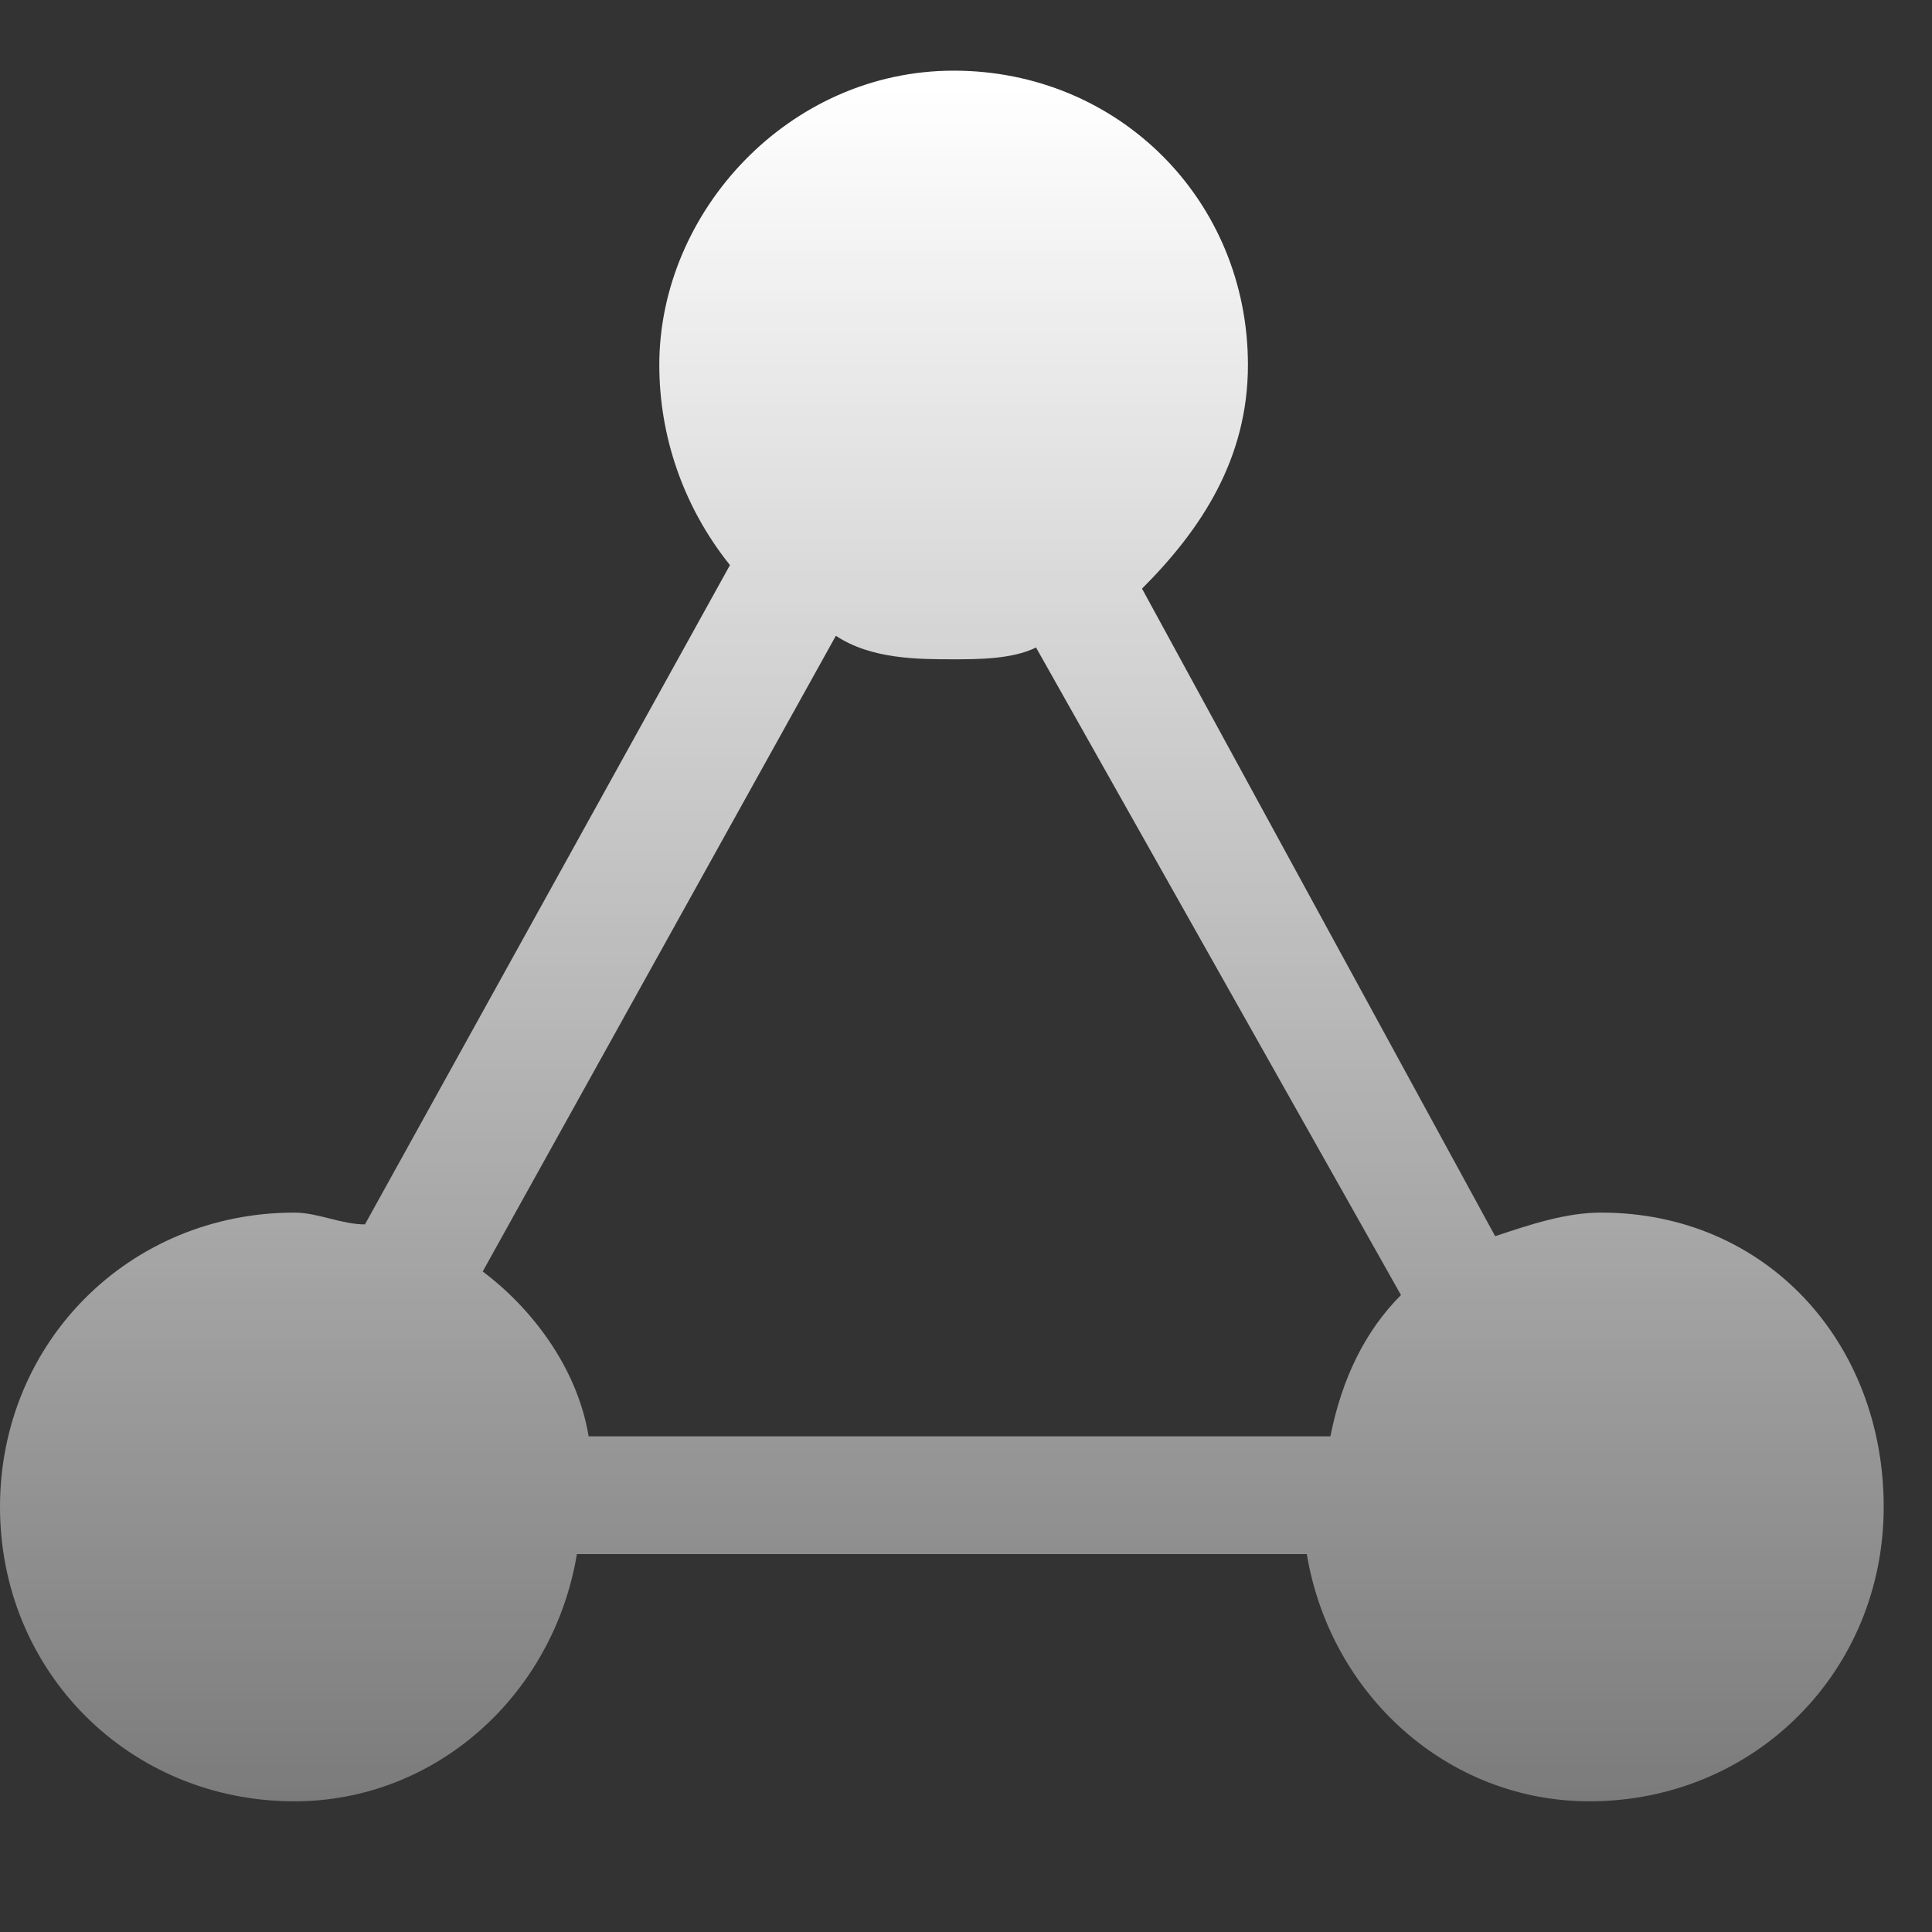 <?xml version="1.0" encoding="UTF-8"?>
<svg width="28px" height="28px" viewBox="0 0 28 28" version="1.1" xmlns="http://www.w3.org/2000/svg" xmlns:xlink="http://www.w3.org/1999/xlink">
    <rect x="0" y="0" width="28" height="28" fill="#333333" stroke="none"/>
    <title>loadbalance</title>
    <defs>
        <linearGradient x1="50%" y1="1.503%" x2="50%" y2="100%" id="linearGradient-1">
            <stop stop-color="#FFFFFF" offset="0%"></stop>
            <stop stop-color="#FFFFFF" stop-opacity="0.35" offset="100%"></stop>
        </linearGradient>
    </defs>
    <g id="页面-1" stroke="none" stroke-width="1" fill="none" fill-rule="evenodd">
        <g id="画板" transform="translate(-410, -347)" fill-rule="nonzero">
            <g id="负载均衡" transform="translate(410, 347)">
                <rect id="矩形" fill="#000000" opacity="0" x="0" y="0" width="27.3" height="27.3"></rect>
                <path d="M23.205,17.574 C22.693,17.574 22.181,17.745 21.669,17.916 L16.551,8.531 C17.404,7.678 18.086,6.654 18.086,5.289 C18.086,2.901 16.209,1.024 13.821,1.024 C11.432,1.024 9.555,3.071 9.555,5.289 C9.555,6.313 9.896,7.337 10.579,8.19 L5.289,17.745 C4.948,17.745 4.607,17.574 4.266,17.574 C1.877,17.574 -1.51545443e-15,19.451 -1.51545443e-15,21.84 C-1.51545443e-15,24.229 1.877,26.106 4.266,26.106 C6.313,26.106 8.019,24.57 8.361,22.523 L18.939,22.523 C19.281,24.57 20.987,26.106 23.034,26.106 C25.423,26.106 27.3,24.229 27.3,21.84 C27.3,19.451 25.594,17.574 23.205,17.574 L23.205,17.574 Z M12.114,9.214 C12.626,9.555 13.309,9.555 13.821,9.555 C14.162,9.555 14.674,9.555 15.015,9.384 L20.304,18.769 C19.793,19.281 19.451,19.963 19.281,20.816 L8.531,20.816 C8.361,19.793 7.678,18.939 6.996,18.427 L12.114,9.214 L12.114,9.214 Z" id="形状" fill="url(#linearGradient-1)"></path>
            </g>
        </g>
    </g>
</svg>